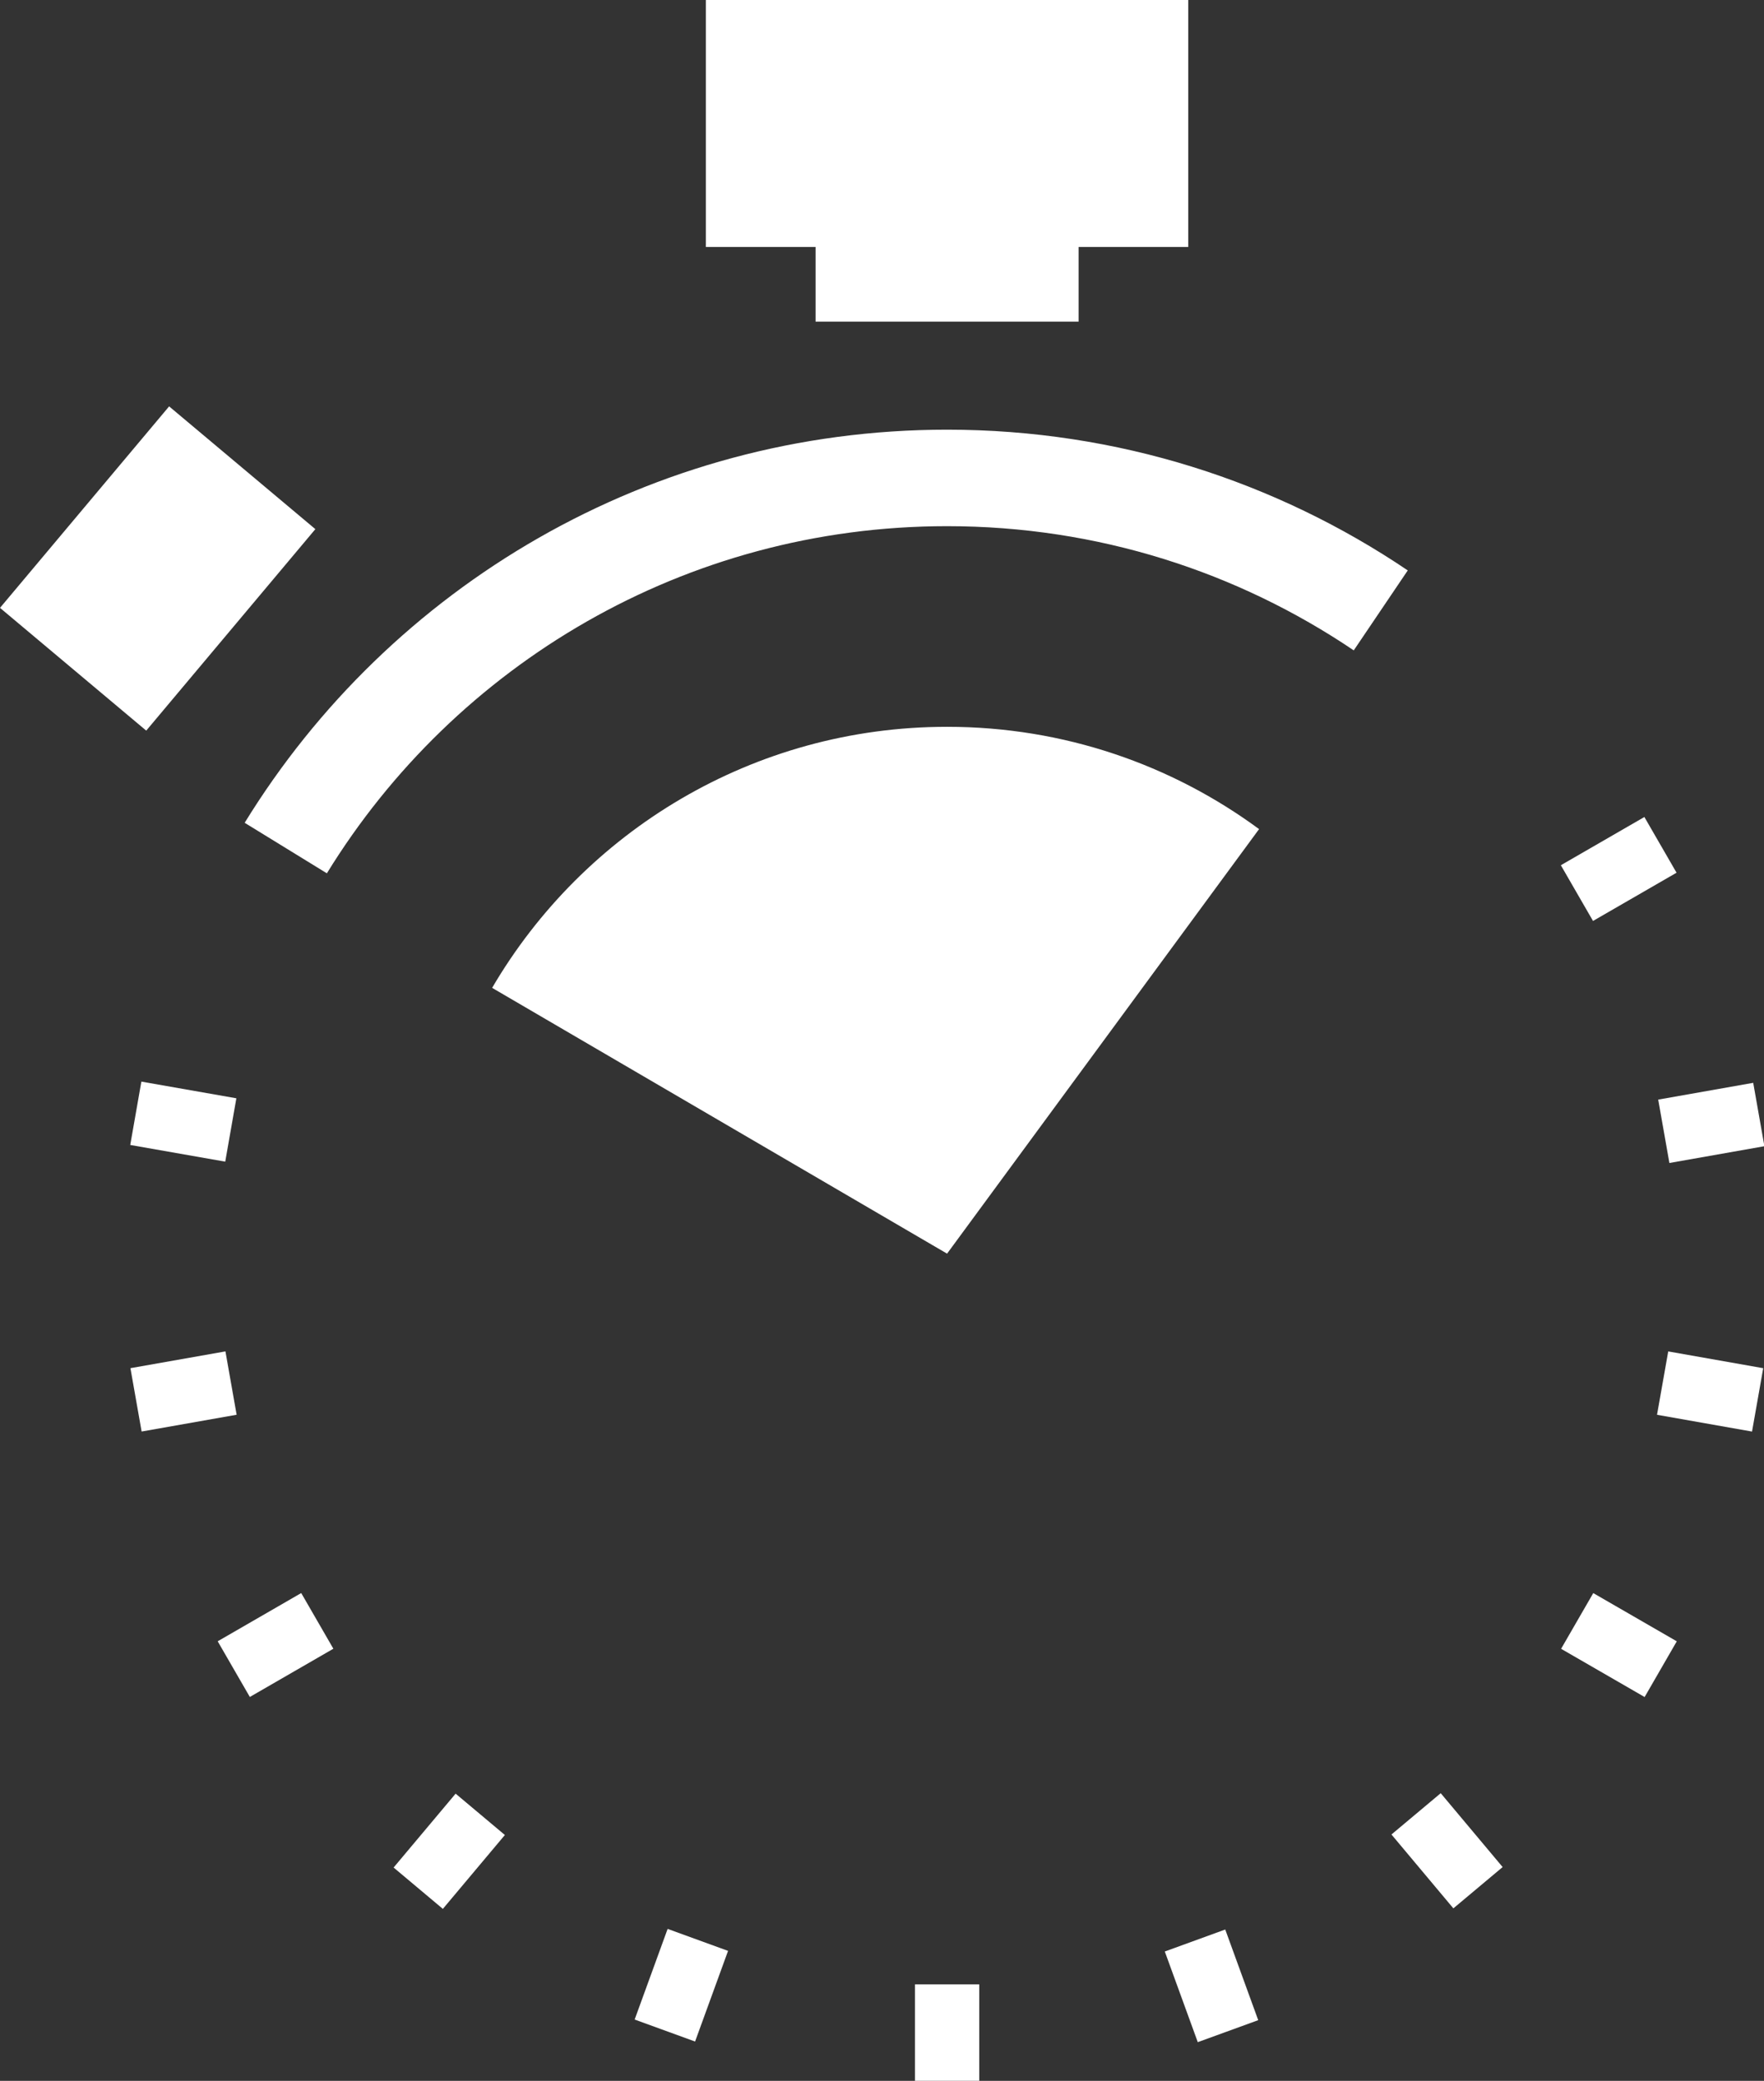 <?xml version="1.0" encoding="utf-8"?>
<!-- Generator: Adobe Illustrator 16.0.4, SVG Export Plug-In . SVG Version: 6.00 Build 0)  -->
<!DOCTYPE svg PUBLIC "-//W3C//DTD SVG 1.1//EN" "http://www.w3.org/Graphics/SVG/1.1/DTD/svg11.dtd">
<svg version="1.1" xmlns="http://www.w3.org/2000/svg" xmlns:xlink="http://www.w3.org/1999/xlink" x="0px" y="0px"
	 width="127.98px" height="150.955px" viewBox="0 0 127.98 150.955" enable-background="new 0 0 127.98 150.955"
	 xml:space="preserve">
<rect x="0" y="0" width="127.98" height="150.955" fill="#333333" stroke="none"/>
<g id="Layer_3">
</g>
<g id="Layer_1">
	<g>
		
			<rect x="1.897" y="34.31" transform="matrix(0.643 -0.766 0.766 0.643 -27.501 23.489)" fill="#FFFFFF" width="19.082" height="13.85"/>
		<polygon fill="#FFFFFF" points="86.211,0 51.211,0 51.211,17.917 59.17,17.917 59.17,23.333 78.253,23.333 78.253,17.917 
			86.211,17.917 		"/>
		<path fill="none" stroke="#FFFFFF" stroke-width="7" stroke-miterlimit="10" d="M20.733,61.522
			c9.899-16.108,27.684-26.851,47.978-26.851c11.655,0,22.482,3.543,31.464,9.61"/>
		<path fill="#FFFFFF" d="M91.347,60.147c-6.336-4.665-14.164-7.421-22.636-7.421c-14.075,0-26.374,7.608-33.006,18.938
			l33.006,19.281L91.347,60.147z"/>
		
			<rect x="10.958" y="77.911" transform="matrix(0.173 -0.985 0.985 0.173 -69.189 80.376)" fill="#FFFFFF" width="4.666" height="6.997"/>
		
			<rect x="10.959" y="97.454" transform="matrix(-0.174 -0.985 0.985 -0.174 -83.811 131.601)" fill="#FFFFFF" width="4.666" height="6.998"/>
		
			<rect x="17.645" y="115.82" transform="matrix(-0.5 -0.866 0.866 -0.5 -73.352 196.296)" fill="#FFFFFF" width="4.664" height="6.998"/>
		
			<rect x="30.207" y="130.791" transform="matrix(-0.766 -0.643 0.643 -0.766 -28.83 258.088)" fill="#FFFFFF" width="4.665" height="6.997"/>
		
			<rect x="47.134" y="140.563" transform="matrix(-0.94 -0.342 0.342 -0.94 46.662 296.351)" fill="#FFFFFF" width="4.664" height="6.996"/>
		<rect x="66.381" y="143.956" fill="#FFFFFF" width="4.664" height="6.996"/>
		
			<rect x="85.627" y="140.562" transform="matrix(-0.94 0.342 -0.342 -0.94 219.847 249.396)" fill="#FFFFFF" width="4.665" height="6.996"/>
		
			<rect x="102.551" y="130.789" transform="matrix(-0.766 0.642 -0.642 -0.766 271.538 169.792)" fill="#FFFFFF" width="4.666" height="6.996"/>
		
			<rect x="115.113" y="115.818" transform="matrix(-0.5 0.866 -0.866 -0.5 279.507 77.29)" fill="#FFFFFF" width="4.667" height="6.997"/>
		
			<rect x="121.797" y="97.453" transform="matrix(-0.174 0.985 -0.985 -0.174 245.107 -3.758)" fill="#FFFFFF" width="4.667" height="6.997"/>
		
			<rect x="121.796" y="77.909" transform="matrix(0.174 0.985 -0.985 0.174 182.745 -54.972)" fill="#FFFFFF" width="4.668" height="6.998"/>
		
			<rect x="115.111" y="59.544" transform="matrix(0.5 0.866 -0.866 0.5 113.311 -70.189)" fill="#FFFFFF" width="4.667" height="6.998"/>
	</g>
</g>
<g id="Layer_4">
</g>
</svg>
